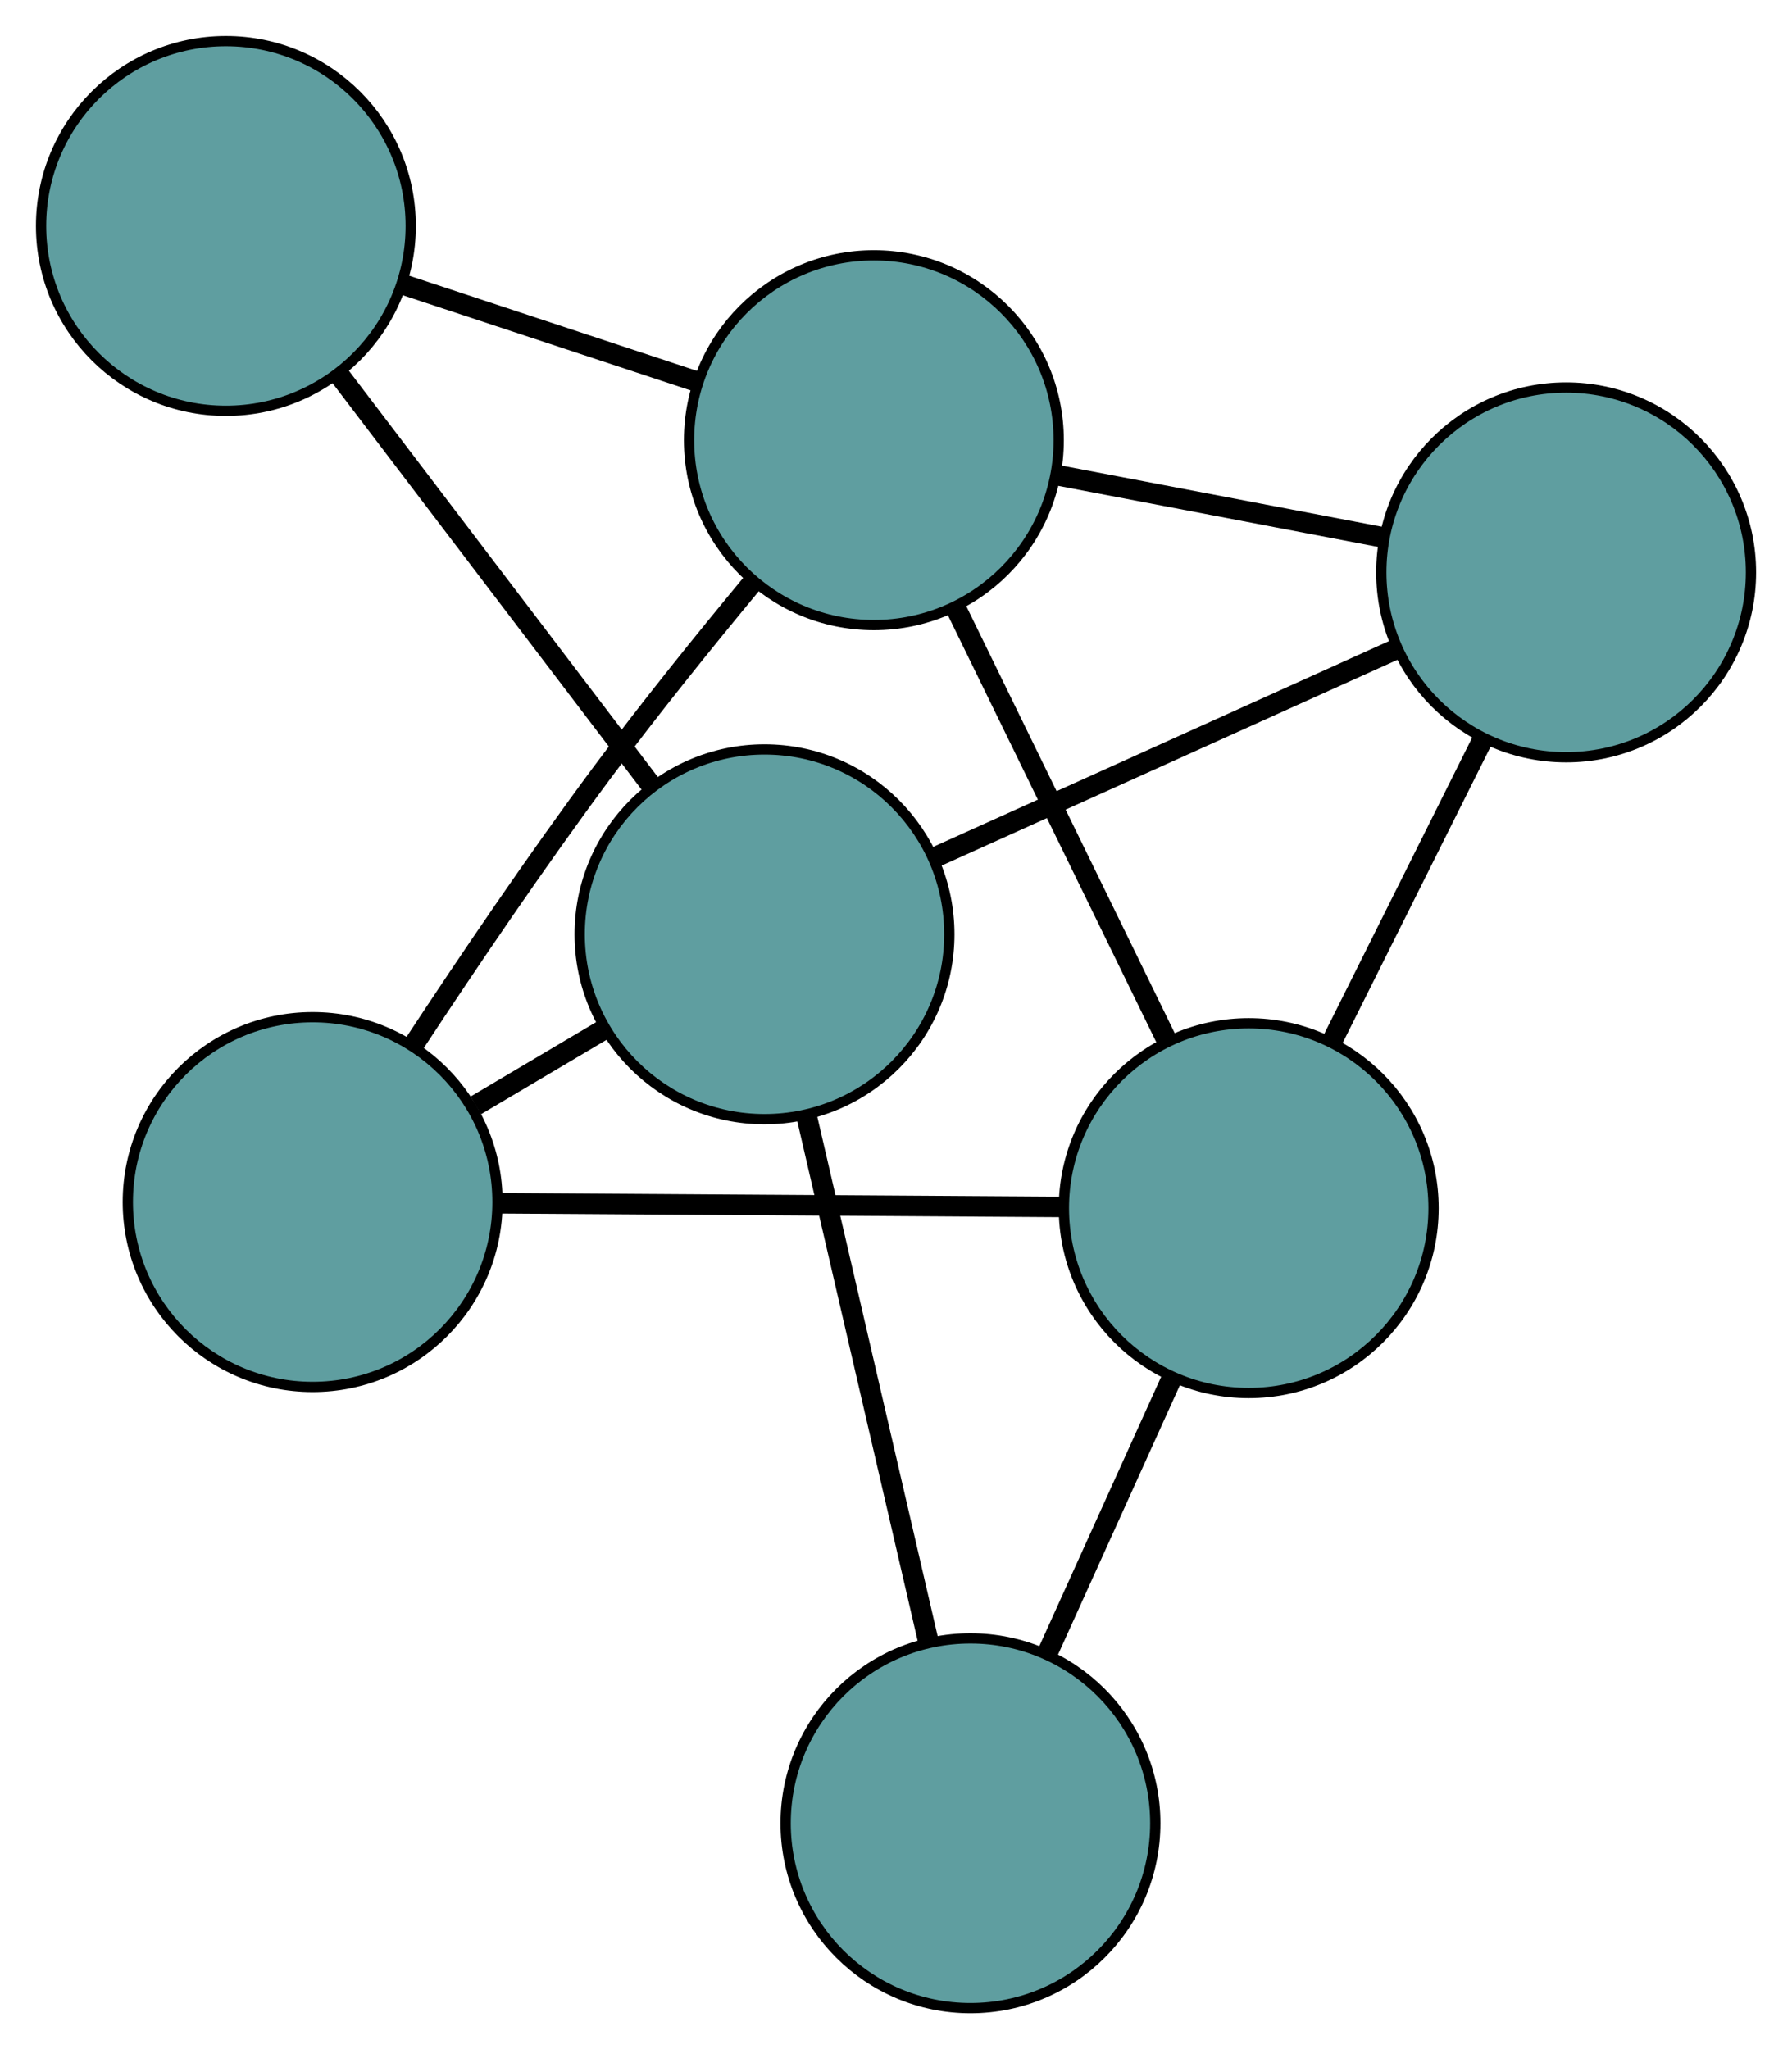 <?xml version="1.0" encoding="UTF-8" standalone="no"?>
<!DOCTYPE svg PUBLIC "-//W3C//DTD SVG 1.1//EN"
 "http://www.w3.org/Graphics/SVG/1.1/DTD/svg11.dtd">
<!-- Generated by graphviz version 2.36.0 (20140111.2315)
 -->
<!-- Title: G Pages: 1 -->
<svg width="100%" height="100%"
 viewBox="0.00 0.00 174.52 199.53" xmlns="http://www.w3.org/2000/svg" xmlns:xlink="http://www.w3.org/1999/xlink">
<g id="graph0" class="graph" transform="scale(1 1) rotate(0) translate(4 195.532)">
<title>G</title>
<!-- 0 -->
<g id="node1" class="node"><title>0</title>
<ellipse fill="cadetblue" stroke="black" cx="26.449" cy="-78.487" rx="18" ry="18"/>
</g>
<!-- 4 -->
<g id="node5" class="node"><title>4</title>
<ellipse fill="cadetblue" stroke="black" cx="117.611" cy="-77.894" rx="18" ry="18"/>
</g>
<!-- 0&#45;&#45;4 -->
<g id="edge1" class="edge"><title>0&#45;&#45;4</title>
<path fill="none" stroke="black" stroke-width="2" d="M44.46,-78.37C60.338,-78.266 83.366,-78.117 99.326,-78.013"/>
</g>
<!-- 5 -->
<g id="node6" class="node"><title>5</title>
<ellipse fill="cadetblue" stroke="black" cx="70.454" cy="-104.559" rx="18" ry="18"/>
</g>
<!-- 0&#45;&#45;5 -->
<g id="edge2" class="edge"><title>0&#45;&#45;5</title>
<path fill="none" stroke="black" stroke-width="2" d="M42.336,-87.9C46.373,-90.292 50.709,-92.861 54.738,-95.248"/>
</g>
<!-- 6 -->
<g id="node7" class="node"><title>6</title>
<ellipse fill="cadetblue" stroke="black" cx="81.105" cy="-152.671" rx="18" ry="18"/>
</g>
<!-- 0&#45;&#45;6 -->
<g id="edge3" class="edge"><title>0&#45;&#45;6</title>
<path fill="none" stroke="black" stroke-width="2" d="M36.298,-93.823C41.568,-101.839 48.27,-111.741 54.645,-120.315 59.234,-126.488 64.56,-133.097 69.225,-138.721"/>
</g>
<!-- 1 -->
<g id="node2" class="node"><title>1</title>
<ellipse fill="cadetblue" stroke="black" cx="148.524" cy="-139.799" rx="18" ry="18"/>
</g>
<!-- 1&#45;&#45;4 -->
<g id="edge4" class="edge"><title>1&#45;&#45;4</title>
<path fill="none" stroke="black" stroke-width="2" d="M140.402,-123.534C135.894,-114.507 130.302,-103.309 125.786,-94.265"/>
</g>
<!-- 1&#45;&#45;5 -->
<g id="edge5" class="edge"><title>1&#45;&#45;5</title>
<path fill="none" stroke="black" stroke-width="2" d="M131.967,-132.326C118.718,-126.345 100.229,-117.999 86.987,-112.022"/>
</g>
<!-- 1&#45;&#45;6 -->
<g id="edge6" class="edge"><title>1&#45;&#45;6</title>
<path fill="none" stroke="black" stroke-width="2" d="M130.81,-143.181C120.979,-145.058 108.784,-147.386 98.934,-149.267"/>
</g>
<!-- 2 -->
<g id="node3" class="node"><title>2</title>
<ellipse fill="cadetblue" stroke="black" cx="90.512" cy="-18" rx="18" ry="18"/>
</g>
<!-- 2&#45;&#45;4 -->
<g id="edge7" class="edge"><title>2&#45;&#45;4</title>
<path fill="none" stroke="black" stroke-width="2" d="M98.061,-34.684C101.819,-42.991 106.35,-53.005 110.103,-61.3"/>
</g>
<!-- 2&#45;&#45;5 -->
<g id="edge8" class="edge"><title>2&#45;&#45;5</title>
<path fill="none" stroke="black" stroke-width="2" d="M86.356,-35.935C82.891,-50.89 77.981,-72.078 74.536,-86.943"/>
</g>
<!-- 3 -->
<g id="node4" class="node"><title>3</title>
<ellipse fill="cadetblue" stroke="black" cx="18" cy="-173.532" rx="18" ry="18"/>
</g>
<!-- 3&#45;&#45;5 -->
<g id="edge9" class="edge"><title>3&#45;&#45;5</title>
<path fill="none" stroke="black" stroke-width="2" d="M29.124,-158.905C38.026,-147.2 50.448,-130.865 59.346,-119.165"/>
</g>
<!-- 3&#45;&#45;6 -->
<g id="edge10" class="edge"><title>3&#45;&#45;6</title>
<path fill="none" stroke="black" stroke-width="2" d="M35.244,-167.832C44.148,-164.888 54.981,-161.307 63.882,-158.365"/>
</g>
<!-- 4&#45;&#45;6 -->
<g id="edge11" class="edge"><title>4&#45;&#45;6</title>
<path fill="none" stroke="black" stroke-width="2" d="M109.69,-94.119C103.567,-106.662 95.13,-123.943 89.011,-136.477"/>
</g>
</g>
</svg>

